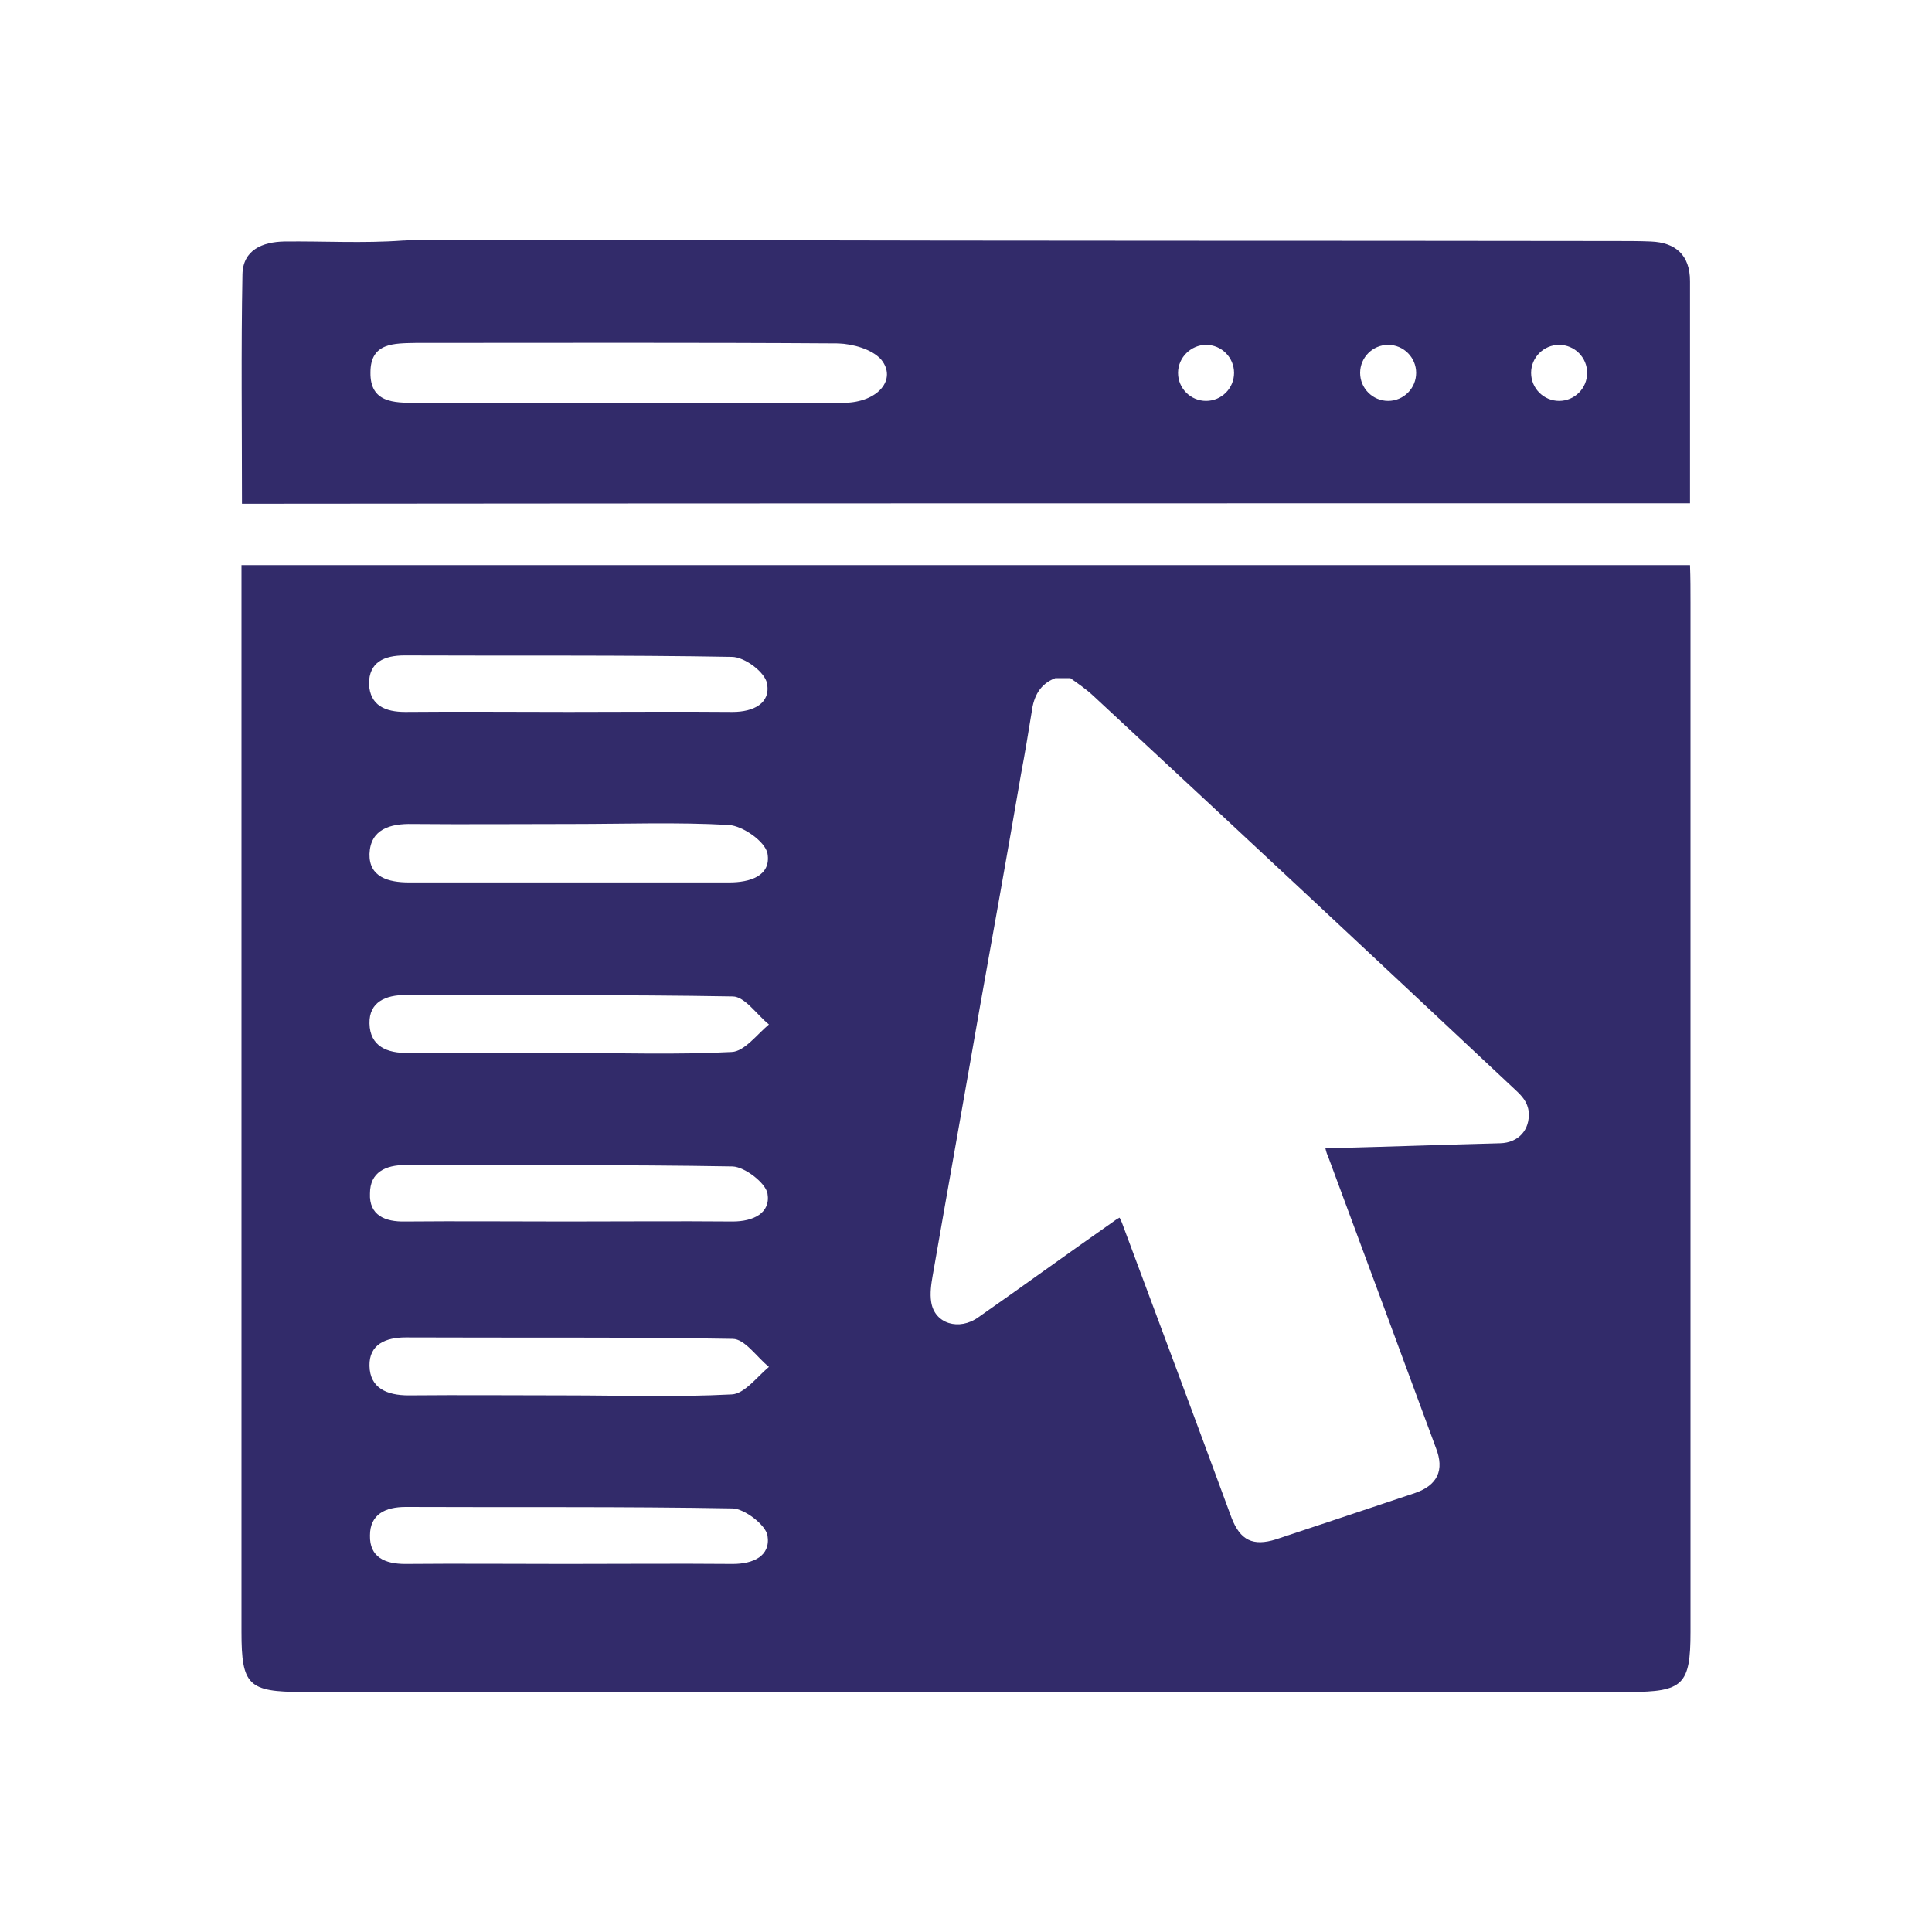 <svg xmlns="http://www.w3.org/2000/svg" xmlns:xlink="http://www.w3.org/1999/xlink" viewBox="0 0 400 400" id="Layer_1" xml:space="preserve" role="img" aria-labelledby="iconTitle iconDesc">
  <title id="iconTitle">Custom Icon</title>
  <desc id="iconDesc">Decorative icon composed of layered shapes filled with color #322B6A.</desc>
  <style type="text/css">
    .st0{fill:#322B6A;}
    .st1{fill-rule:evenodd;clip-rule:evenodd;fill:#322B6A;}
  </style>
  <g>
    <path class="st0" d="M349.9,104.2c0-15.7,0-30.9,0-46c0-5.4-3-8-8.1-8.2c-2.3-0.1-4.8-0.1-7.2-0.1c-62.1-0.1-124.3,0-186.4-0.2
      c-0.6,0-2.4,0.1-4.4,0H85.6c-0.8,0-1.5,0.1-2.2,0.1c-8.2,0.6-16.4,0.1-24.6,0.2c-4.4,0.1-8.5,1.7-8.6,6.8
      c-0.3,15.8-0.1,31.6-0.1,47.5C150.5,104.2,250,104.2,349.9,104.2z M322.8,71.4c3.2,0,5.8,2.6,5.8,5.8s-2.6,5.8-5.8,5.8
      s-5.8-2.6-5.8-5.8S319.6,71.4,322.8,71.4z M287.4,71.4c3.2,0,5.8,2.6,5.8,5.8s-2.6,5.8-5.8,5.8s-5.8-2.6-5.8-5.8
      S284.2,71.4,287.4,71.4z M249.7,71.4c3.2,0,5.8,2.6,5.8,5.8s-2.6,5.8-5.8,5.8s-5.8-2.6-5.8-5.8S246.6,71.4,249.7,71.4z M86.1,71
      c29.1,0,58.3-0.1,87.4,0.1c3.1,0.1,7,1.2,8.9,3.3c3.4,4.1-0.6,8.9-7.6,9c-14.9,0.1-29.9,0-44.8,0c-14.6,0-29.3,0.1-44,0
      c-4.4,0-9.4,0-9.3-6.3C76.7,70.9,81.6,71.1,86.1,71z"></path>
    <path class="st0" d="M349.9,117c-100.3,0-199.5,0-299.9,0c0,3,0,5.4,0,7.7c0,71.2,0,142.2,0,213.2c0,11,1.4,12.4,12.6,12.4
      c91.6,0,183.1,0,274.7,0c11.2,0,12.7-1.5,12.7-12.4c0-71.2,0-142.2,0-213.2C350,122.2,350,119.8,349.9,117z M151,182.7
      c-22.1,0-44.2,0-66.3,0c-4.3,0-8.3-1.1-8.2-5.9c0.2-5.1,4.2-6.3,8.9-6.2c11,0.1,22,0,33.1,0c10.8,0,21.7-0.4,32.4,0.2
      c2.9,0.2,7.5,3.4,8,5.9C159.7,181.4,155.2,182.7,151,182.7z M83.8,135.7c22.6,0.1,45.1-0.1,67.7,0.3c2.7,0,6.9,3.2,7.3,5.5
      c0.8,4.1-2.8,5.9-7.1,5.9c-11.3-0.1-22.6,0-33.9,0c-11.3,0-22.6-0.1-33.9,0c-4.1,0-7.3-1.3-7.5-5.8
      C76.4,137.1,79.5,135.7,83.8,135.7z M151.7,323.8c-11.6-0.1-23.1,0-34.6,0c-11.1,0-22.1-0.1-33.2,0c-4.2,0-7.4-1.4-7.3-5.9
      c0-4.4,3.2-5.9,7.4-5.9c22.6,0.1,45.1-0.1,67.7,0.3c2.5,0.1,6.8,3.4,7.2,5.6C159.6,322.2,155.9,323.8,151.7,323.8z M151.5,288.7
      c-11.5,0.6-23,0.2-34.5,0.2c-10.8,0-21.6-0.1-32.4,0c-4.5,0-8-1.5-8.1-6.1c-0.1-4.5,3.4-5.9,7.5-5.9c22.6,0.1,45.1-0.1,67.7,0.3
      c2.5,0,5,3.8,7.5,5.8C156.7,285.1,154.1,288.6,151.5,288.7z M76.6,247.1c0-4.4,3.2-5.9,7.4-5.9c22.6,0.1,45.1-0.1,67.7,0.3
      c2.5,0.1,6.8,3.4,7.2,5.6c0.7,4.1-3,5.8-7.2,5.8c-11.6-0.1-23.1,0-34.6,0c-11.1,0-22.1-0.1-33.2,0C79.7,253,76.4,251.6,76.6,247.1z
       M151.5,217.8c-11.5,0.6-23,0.2-34.5,0.2c-10.8,0-21.6-0.1-32.4,0c-4.5,0.1-8-1.4-8.1-6.1c-0.1-4.5,3.4-5.9,7.5-5.9
      c22.6,0.1,45.1-0.1,67.7,0.3c2.5,0,5,3.8,7.5,5.8C156.7,214.2,154.1,217.7,151.5,217.8z M310.6,236.7c-11.4,0.3-22.8,0.7-34.2,1
      c-0.6,0-1.1,0-2,0c0.2,0.9,0.4,1.4,0.7,2.1c7.4,20,14.8,39.9,22.2,60c1.8,4.6,0.3,7.7-4.3,9.3c-9.6,3.2-19.1,6.4-28.8,9.6
      c-4.8,1.5-7.4,0.2-9.2-4.4c-7.4-20.1-14.9-40.2-22.4-60.3c-0.2-0.6-0.4-1.1-0.8-1.9c-0.6,0.3-1,0.6-1.4,0.9
      c-9.3,6.5-18.5,13.2-27.8,19.7c-4,2.9-9.1,1.4-9.8-3.1c-0.3-1.8,0-3.8,0.3-5.5c3.2-18.4,6.5-36.8,9.7-55.2
      c2.9-16.2,5.8-32.4,8.6-48.7c0.8-4.2,1.5-8.5,2.2-12.8c0.4-3.2,1.7-5.8,4.9-7c1,0,2.1,0,3.1,0c1.7,1.2,3.3,2.3,4.8,3.7
      c29.2,27.1,58.3,54.3,87.4,81.6c1.3,1.2,2.5,2.5,2.7,4.5C316.8,233.9,314.4,236.6,310.6,236.7z"></path>
  </g>
</svg>
